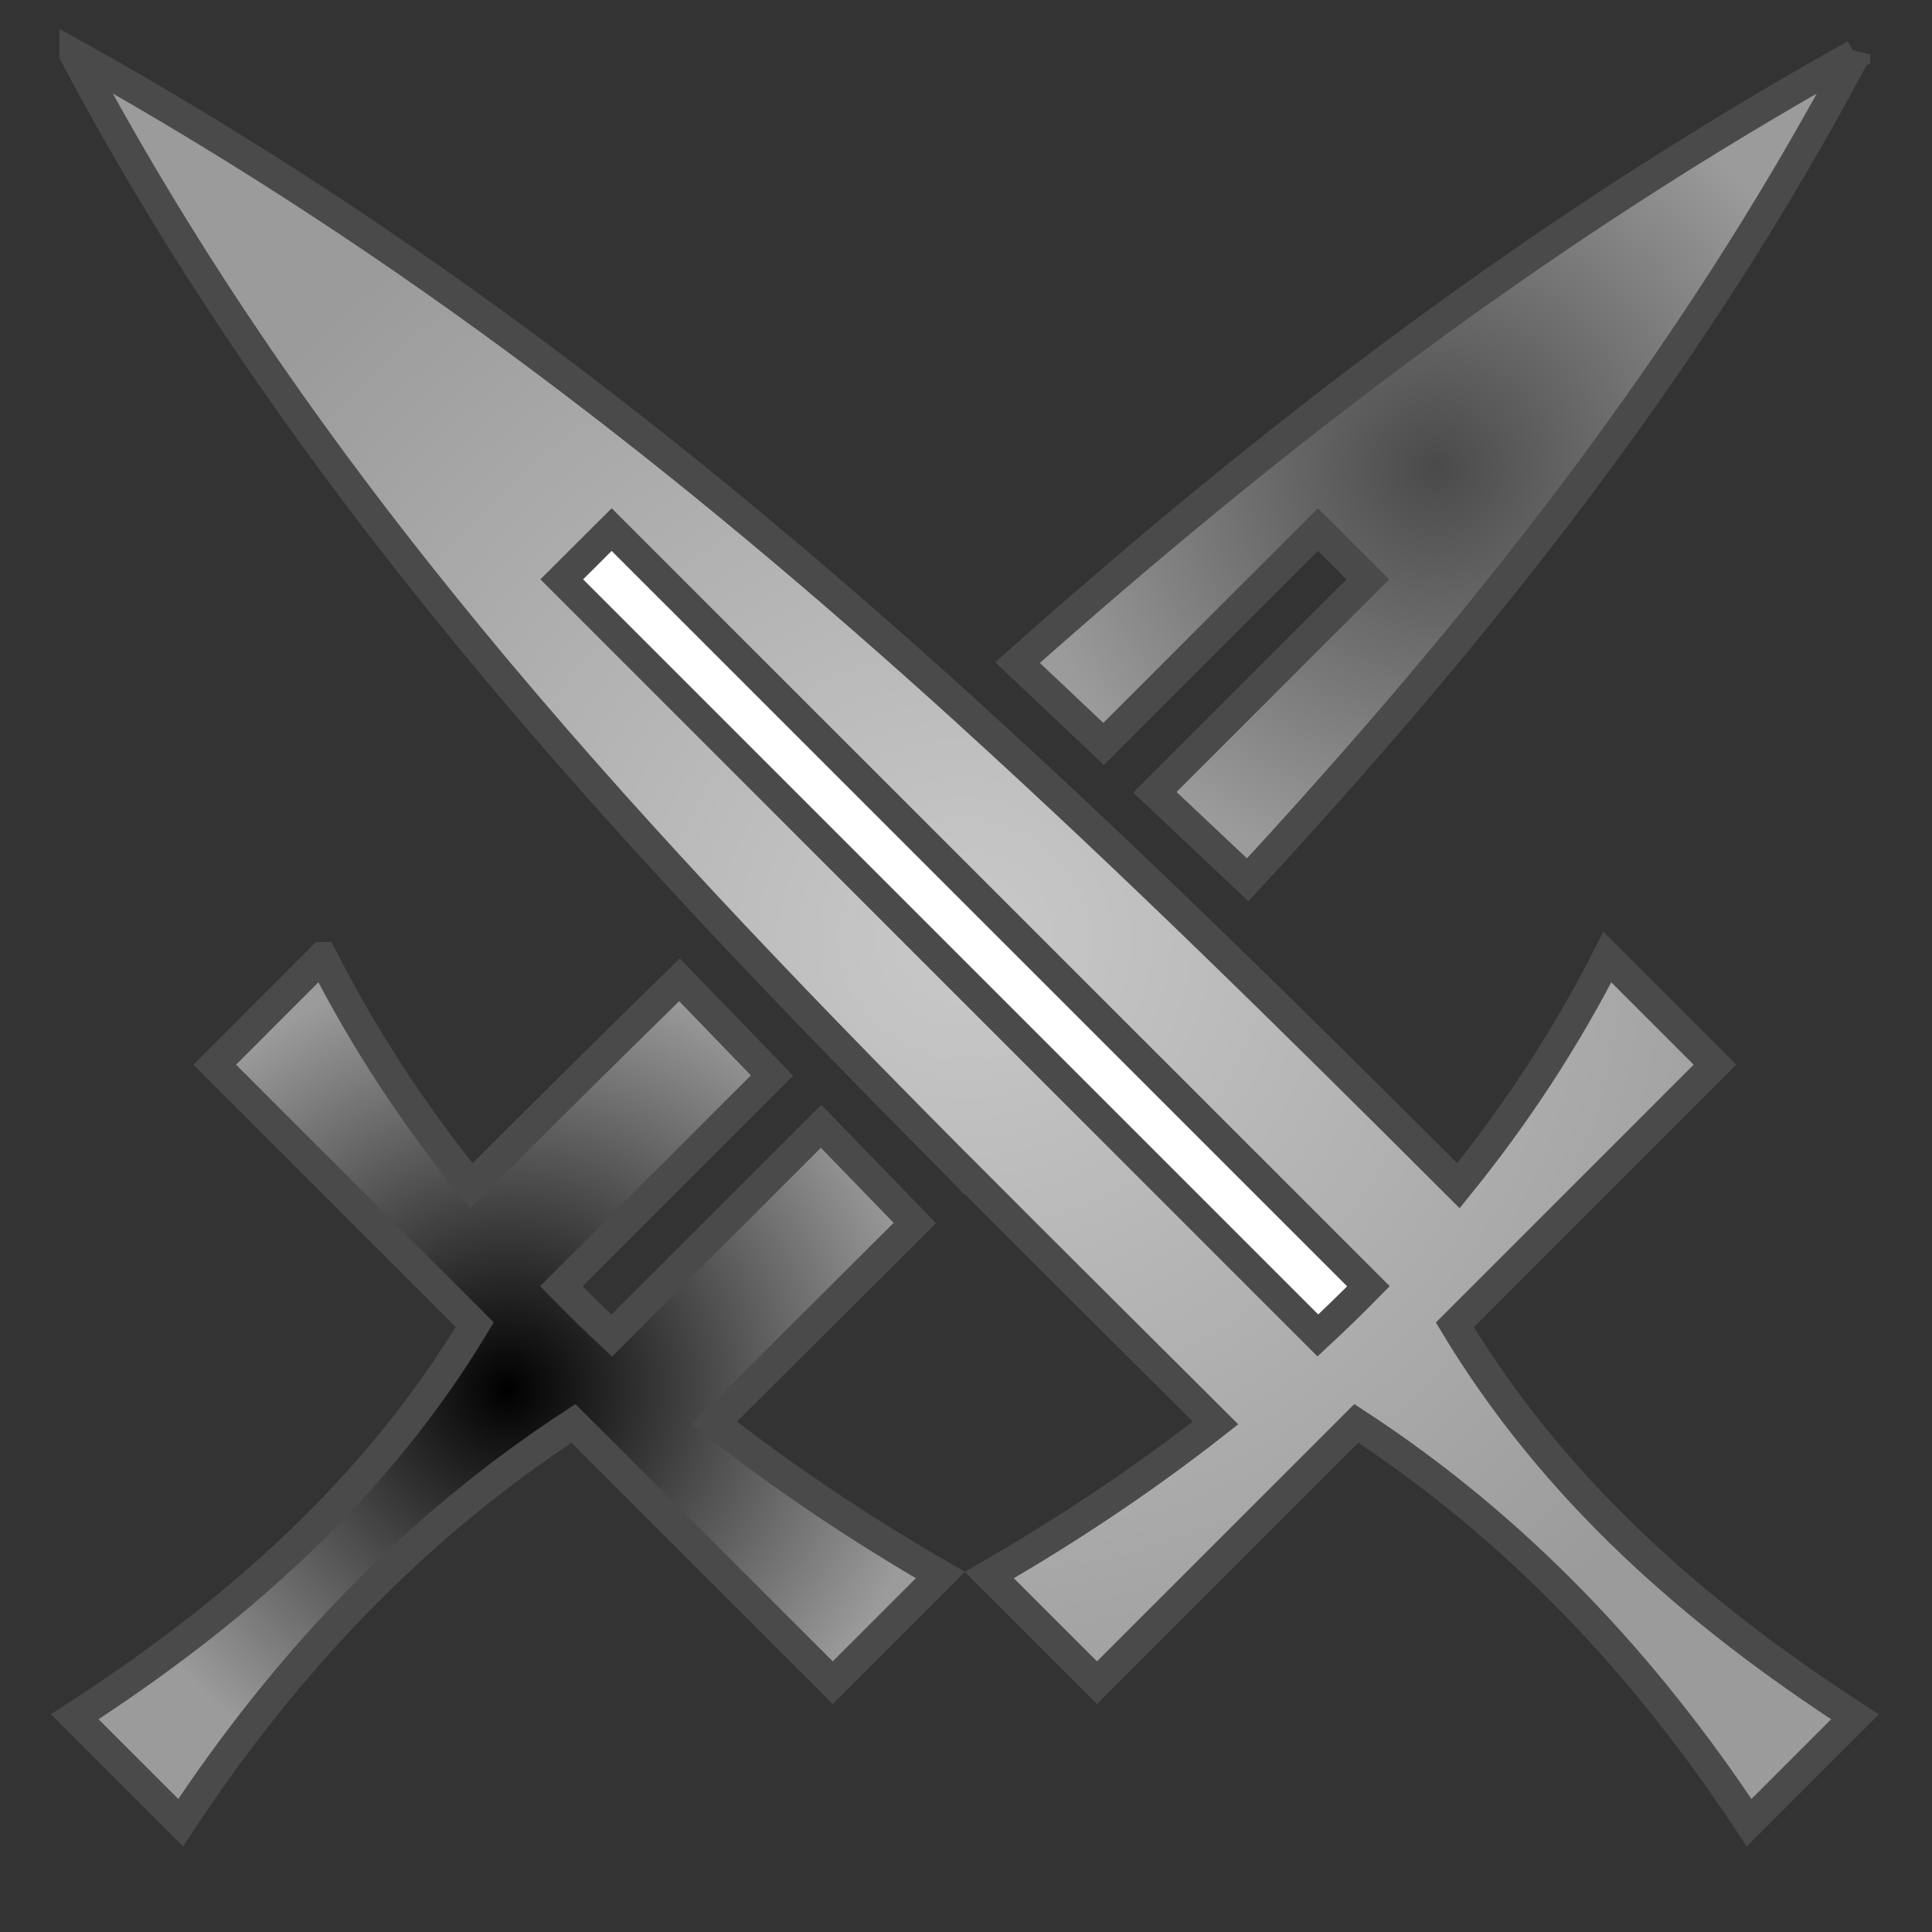 <svg xmlns="http://www.w3.org/2000/svg" viewBox="0 0 512 512" style="height: 64px; width: 64px;"><rect x="0" y="0" width="512" height="512" fill="#333333" stroke="none"/><defs><radialGradient id="lorc-crossed-swords-gradient-2"><stop offset="0%" stop-color="#c9c9c9" stop-opacity="1"></stop><stop offset="100%" stop-color="#9b9b9b" stop-opacity="1"></stop></radialGradient><radialGradient id="lorc-crossed-swords-gradient-3"><stop offset="0%" stop-color="#4a4a4a" stop-opacity="1"></stop><stop offset="100%" stop-color="#9b9b9b" stop-opacity="1"></stop></radialGradient><radialGradient id="lorc-crossed-swords-gradient-4"><stop offset="0%" stop-color="#ffffff" stop-opacity="1"></stop><stop offset="100%" stop-color="#ffffff" stop-opacity="1"></stop></radialGradient><radialGradient id="lorc-crossed-swords-gradient-5"><stop offset="0%" stop-color="#000000" stop-opacity="1"></stop><stop offset="100%" stop-color="#9b9b9b" stop-opacity="1"></stop></radialGradient><radialGradient id="lorc-crossed-swords-gradient-6"><stop offset="0%" stop-color="#4a4a4a" stop-opacity="1"></stop><stop offset="100%" stop-color="#9b9b9b" stop-opacity="1"></stop></radialGradient><radialGradient id="lorc-crossed-swords-gradient-7"><stop offset="0%" stop-color="#fff" stop-opacity="1"></stop><stop offset="100%" stop-color="#4a4a4a" stop-opacity="1"></stop></radialGradient></defs><g class="" transform="translate(0,0)" style=""><g><path d="M19.75 14.438C79.288 126.728 162.26 216.788 252.03 307.156L255.656 310.906L255.719 310.844C277.546 332.774 299.759 354.767 322.124 377.094C303.268 391.907 283.15 405.294 262.186 417.406L290.718 445.936L359.435 377.219C401.772 404.855 435.721 440.865 463.529 483.029L491.593 454.969C449.123 427.476 411.853 394.763 385.563 351.093L454.499 282.155L425.969 253.625C414.854 275.478 401.556 295.64 386.499 314.218C342.647 270.418 300.037 228.376 256.374 188.748C256.15 188.545 255.942 188.326 255.718 188.123C183.624 122.75 108.515 63.91 19.75 14.437Z" class="" fill="url(#lorc-crossed-swords-gradient-2)" stroke="#4a4a4a" stroke-opacity="1" stroke-width="8"></path><path d="M491.625 14.438C408.587 60.718 337.503 115.218 269.655 175.594L292.469 197.156L349.279 140.344L362.499 153.531L306.061 209.971L330.655 233.157C392.457 166.237 448.255 96.237 491.625 14.437Z" class="" fill="url(#lorc-crossed-swords-gradient-3)" stroke="#4a4a4a" stroke-opacity="1" stroke-width="8"></path><path d="M162.095 140.344L362.655 340.874C358.295 345.317 353.815 349.667 349.25 353.906L148.875 153.53L162.095 140.344Z" class="selected" fill="url(#lorc-crossed-swords-gradient-4)" stroke="#4a4a4a" stroke-opacity="1" stroke-width="8"></path><path d="M85.405 253.624L56.905 282.156L125.812 351.062C99.522 394.735 62.282 427.476 19.812 454.969L47.875 483.029C75.682 440.865 109.633 404.855 151.969 377.219L220.687 445.936L249.217 417.406C228.255 405.293 208.137 391.906 189.28 377.093C207.145 359.263 224.89 341.66 242.437 324.123L217.594 298.468L162.124 353.935C157.559 349.697 153.11 345.315 148.75 340.873L204.594 285.029L180.064 259.655C161.784 277.511 143.462 295.715 124.906 314.249C109.838 295.662 96.526 275.491 85.406 253.624Z" class="" fill="url(#lorc-crossed-swords-gradient-5)" stroke="#4a4a4a" stroke-opacity="1" stroke-width="8"></path></g></g></svg>